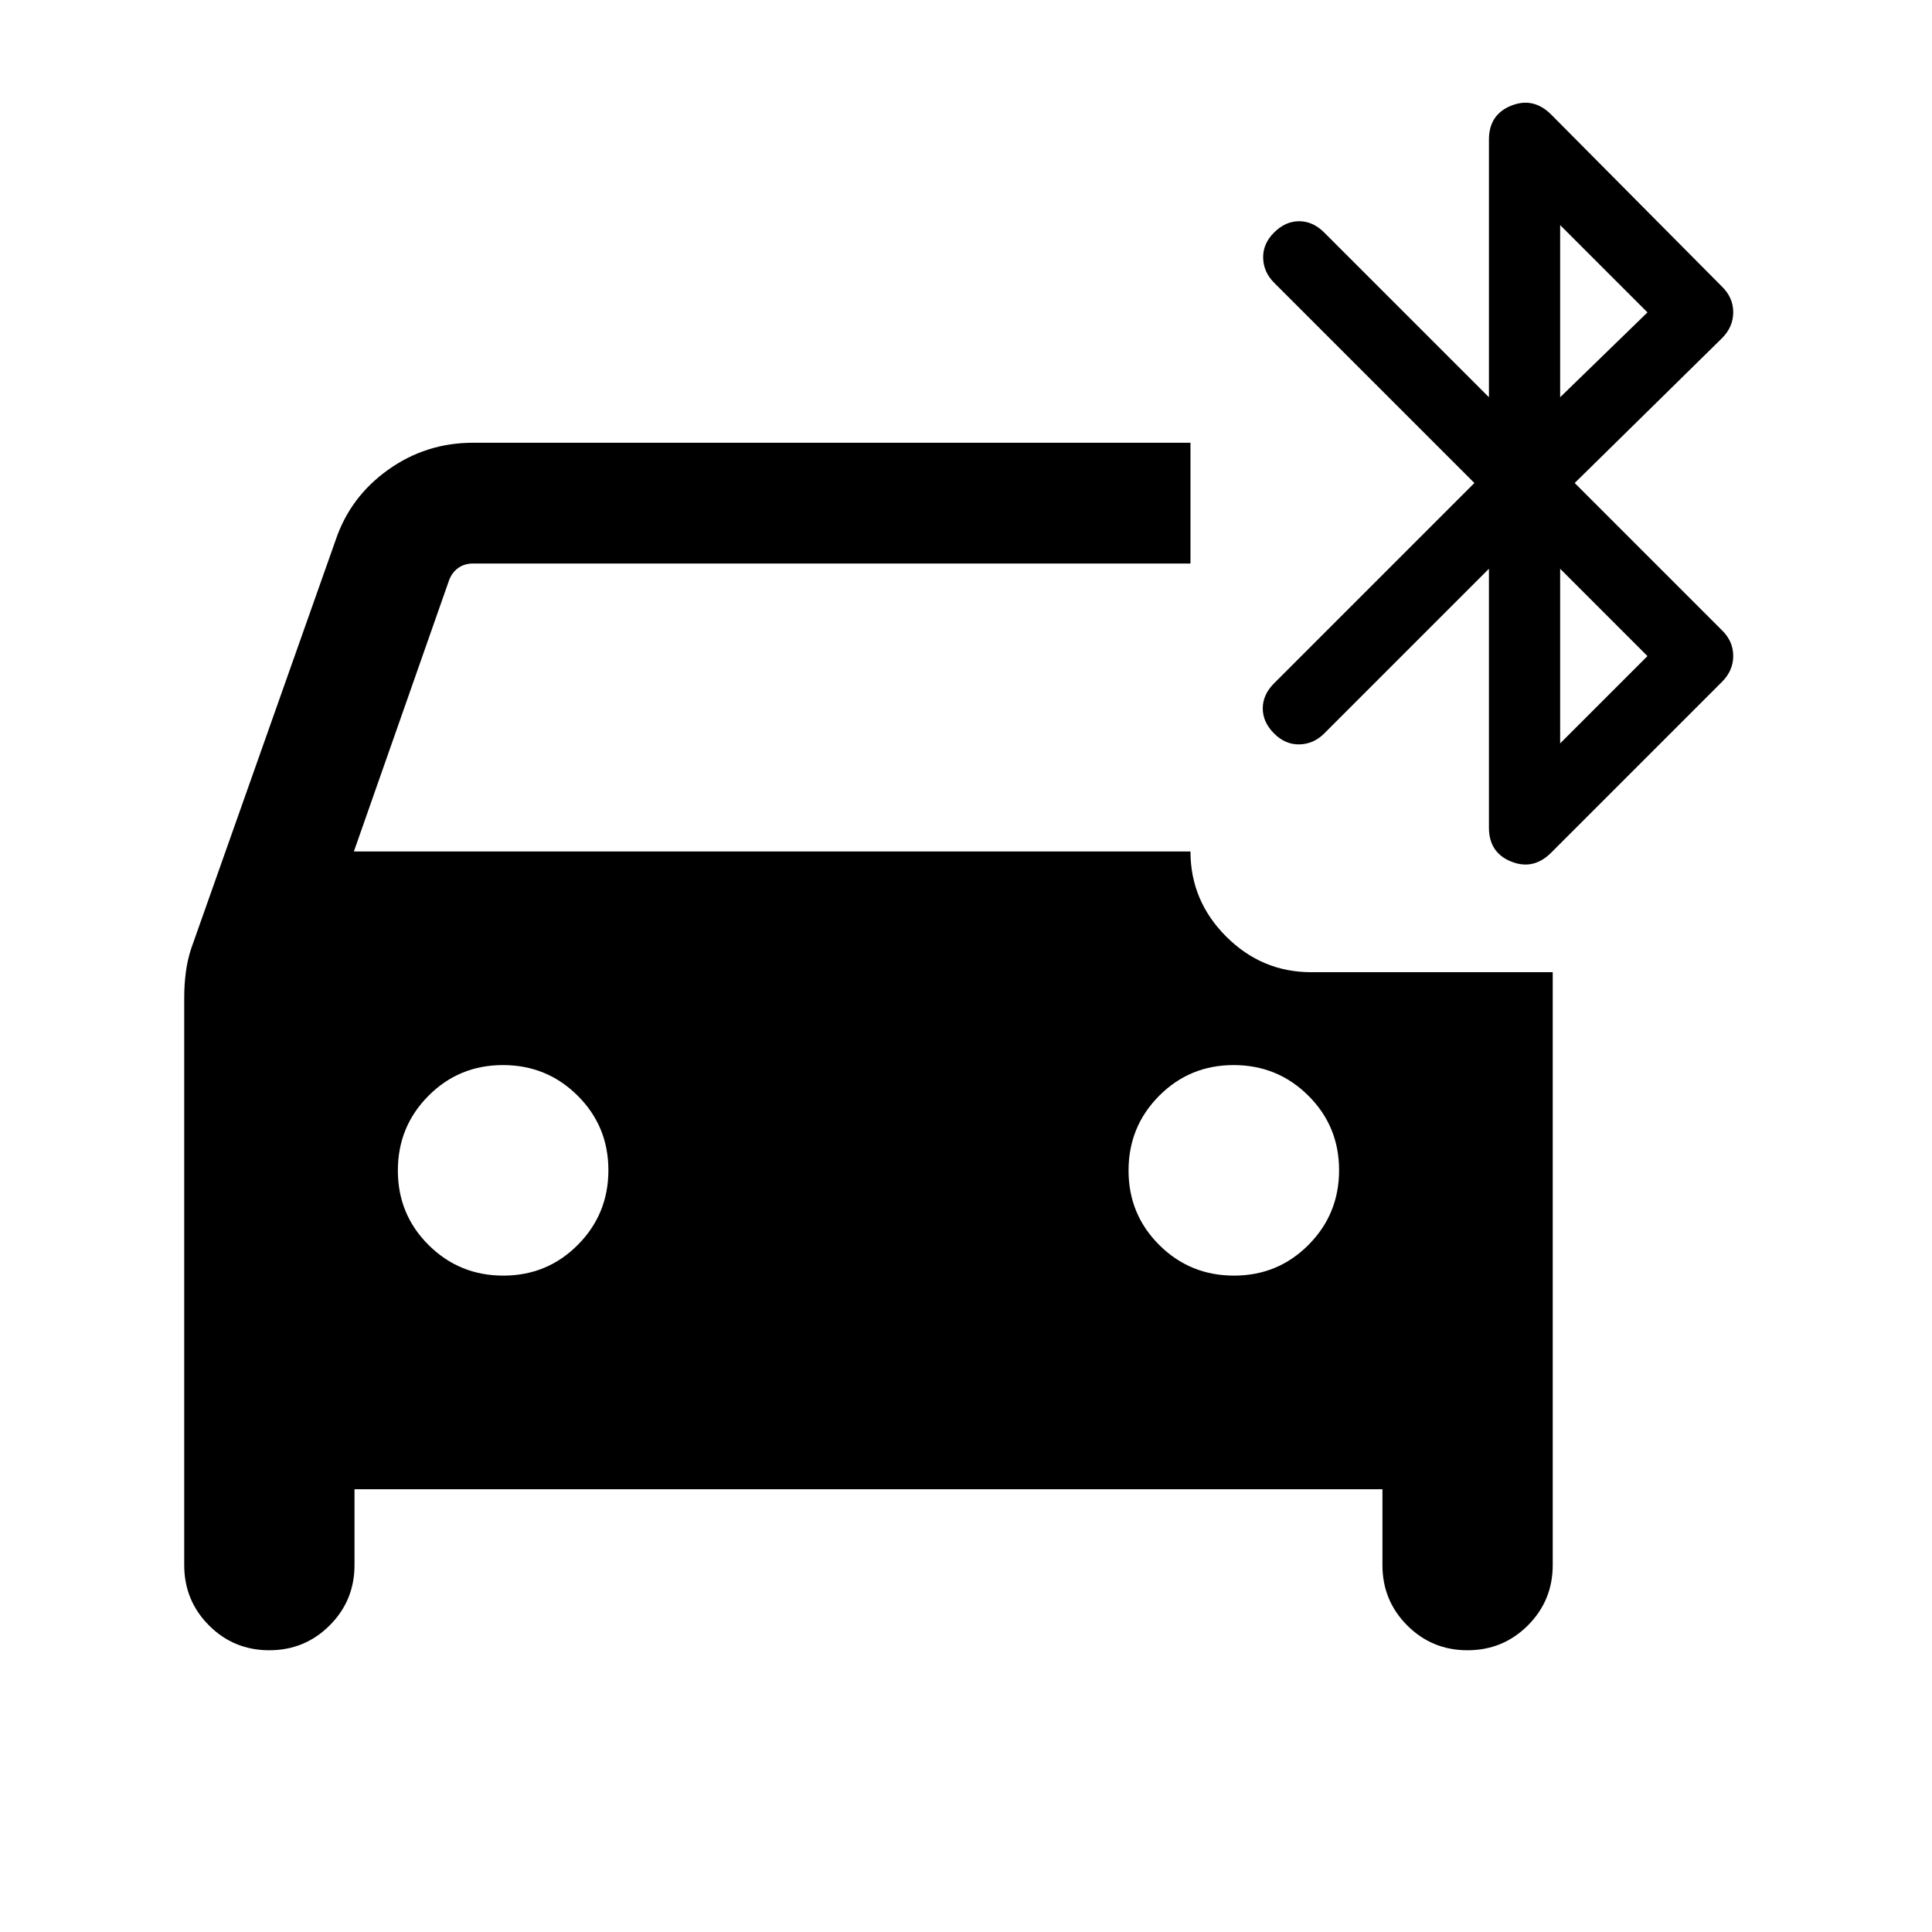 <svg xmlns="http://www.w3.org/2000/svg" height="24" viewBox="0 -960 960 960" width="24"><path d="M250.09-326.154q21.832 0 37.024-15.283t15.192-37.115q0-21.832-15.282-37.024-15.283-15.193-37.115-15.193-21.833 0-37.025 15.283t-15.192 37.115q0 21.832 15.283 37.025 15.282 15.192 37.115 15.192Zm363.077 0q21.832 0 37.024-15.283 15.193-15.283 15.193-37.115t-15.283-37.024q-15.283-15.193-37.115-15.193t-37.025 15.283q-15.192 15.283-15.192 37.115t15.283 37.025q15.283 15.192 37.115 15.192ZM176.152-220.001v37.693q0 17.628-12.352 29.967-12.353 12.34-30 12.34-17.646 0-29.953-12.34-12.308-12.339-12.308-29.967v-282.153q0-6.231.808-12.462t2.718-11.935l71.628-202.526q7.19-21.606 26.064-35.11 18.875-13.505 42.243-13.505h356.538V-680H235.154q-4.231 0-7.308 2.116-3.077 2.115-4.616 5.962l-47.385 135.001h415.693q0 24.537 17.73 42.268 17.731 17.73 42.268 17.73h120v294.615q0 17.628-12.352 29.967-12.353 12.34-29.999 12.34-17.647 0-29.954-12.34-12.307-12.339-12.307-29.967v-37.693H176.152ZM732.615-720l-99.539-99.539q-5.23-5.23-5.423-12.269-.192-7.038 5.423-12.653 5.616-5.616 12.462-5.616t12.461 5.616l81.847 81.846v-128q0-12.43 11.038-16.869t19.885 4.407l84.846 85.462q5.615 5.475 5.615 12.776 0 7.3-5.615 12.916L782.461-720l73.154 73.154q5.615 5.475 5.615 12.776t-5.615 12.916l-84.846 84.846q-8.847 8.846-19.885 4.407-11.038-4.439-11.038-16.868v-128.616l-81.847 81.846q-5.23 5.231-12.269 5.423-7.038.193-12.654-5.423-5.615-5.615-5.615-12.461t5.615-12.461L732.615-720Zm42.615-42.615 43.385-42.154-43.385-43.385v85.539Zm0 172L818.615-634l-43.385-43.385v86.77Z"/></svg>